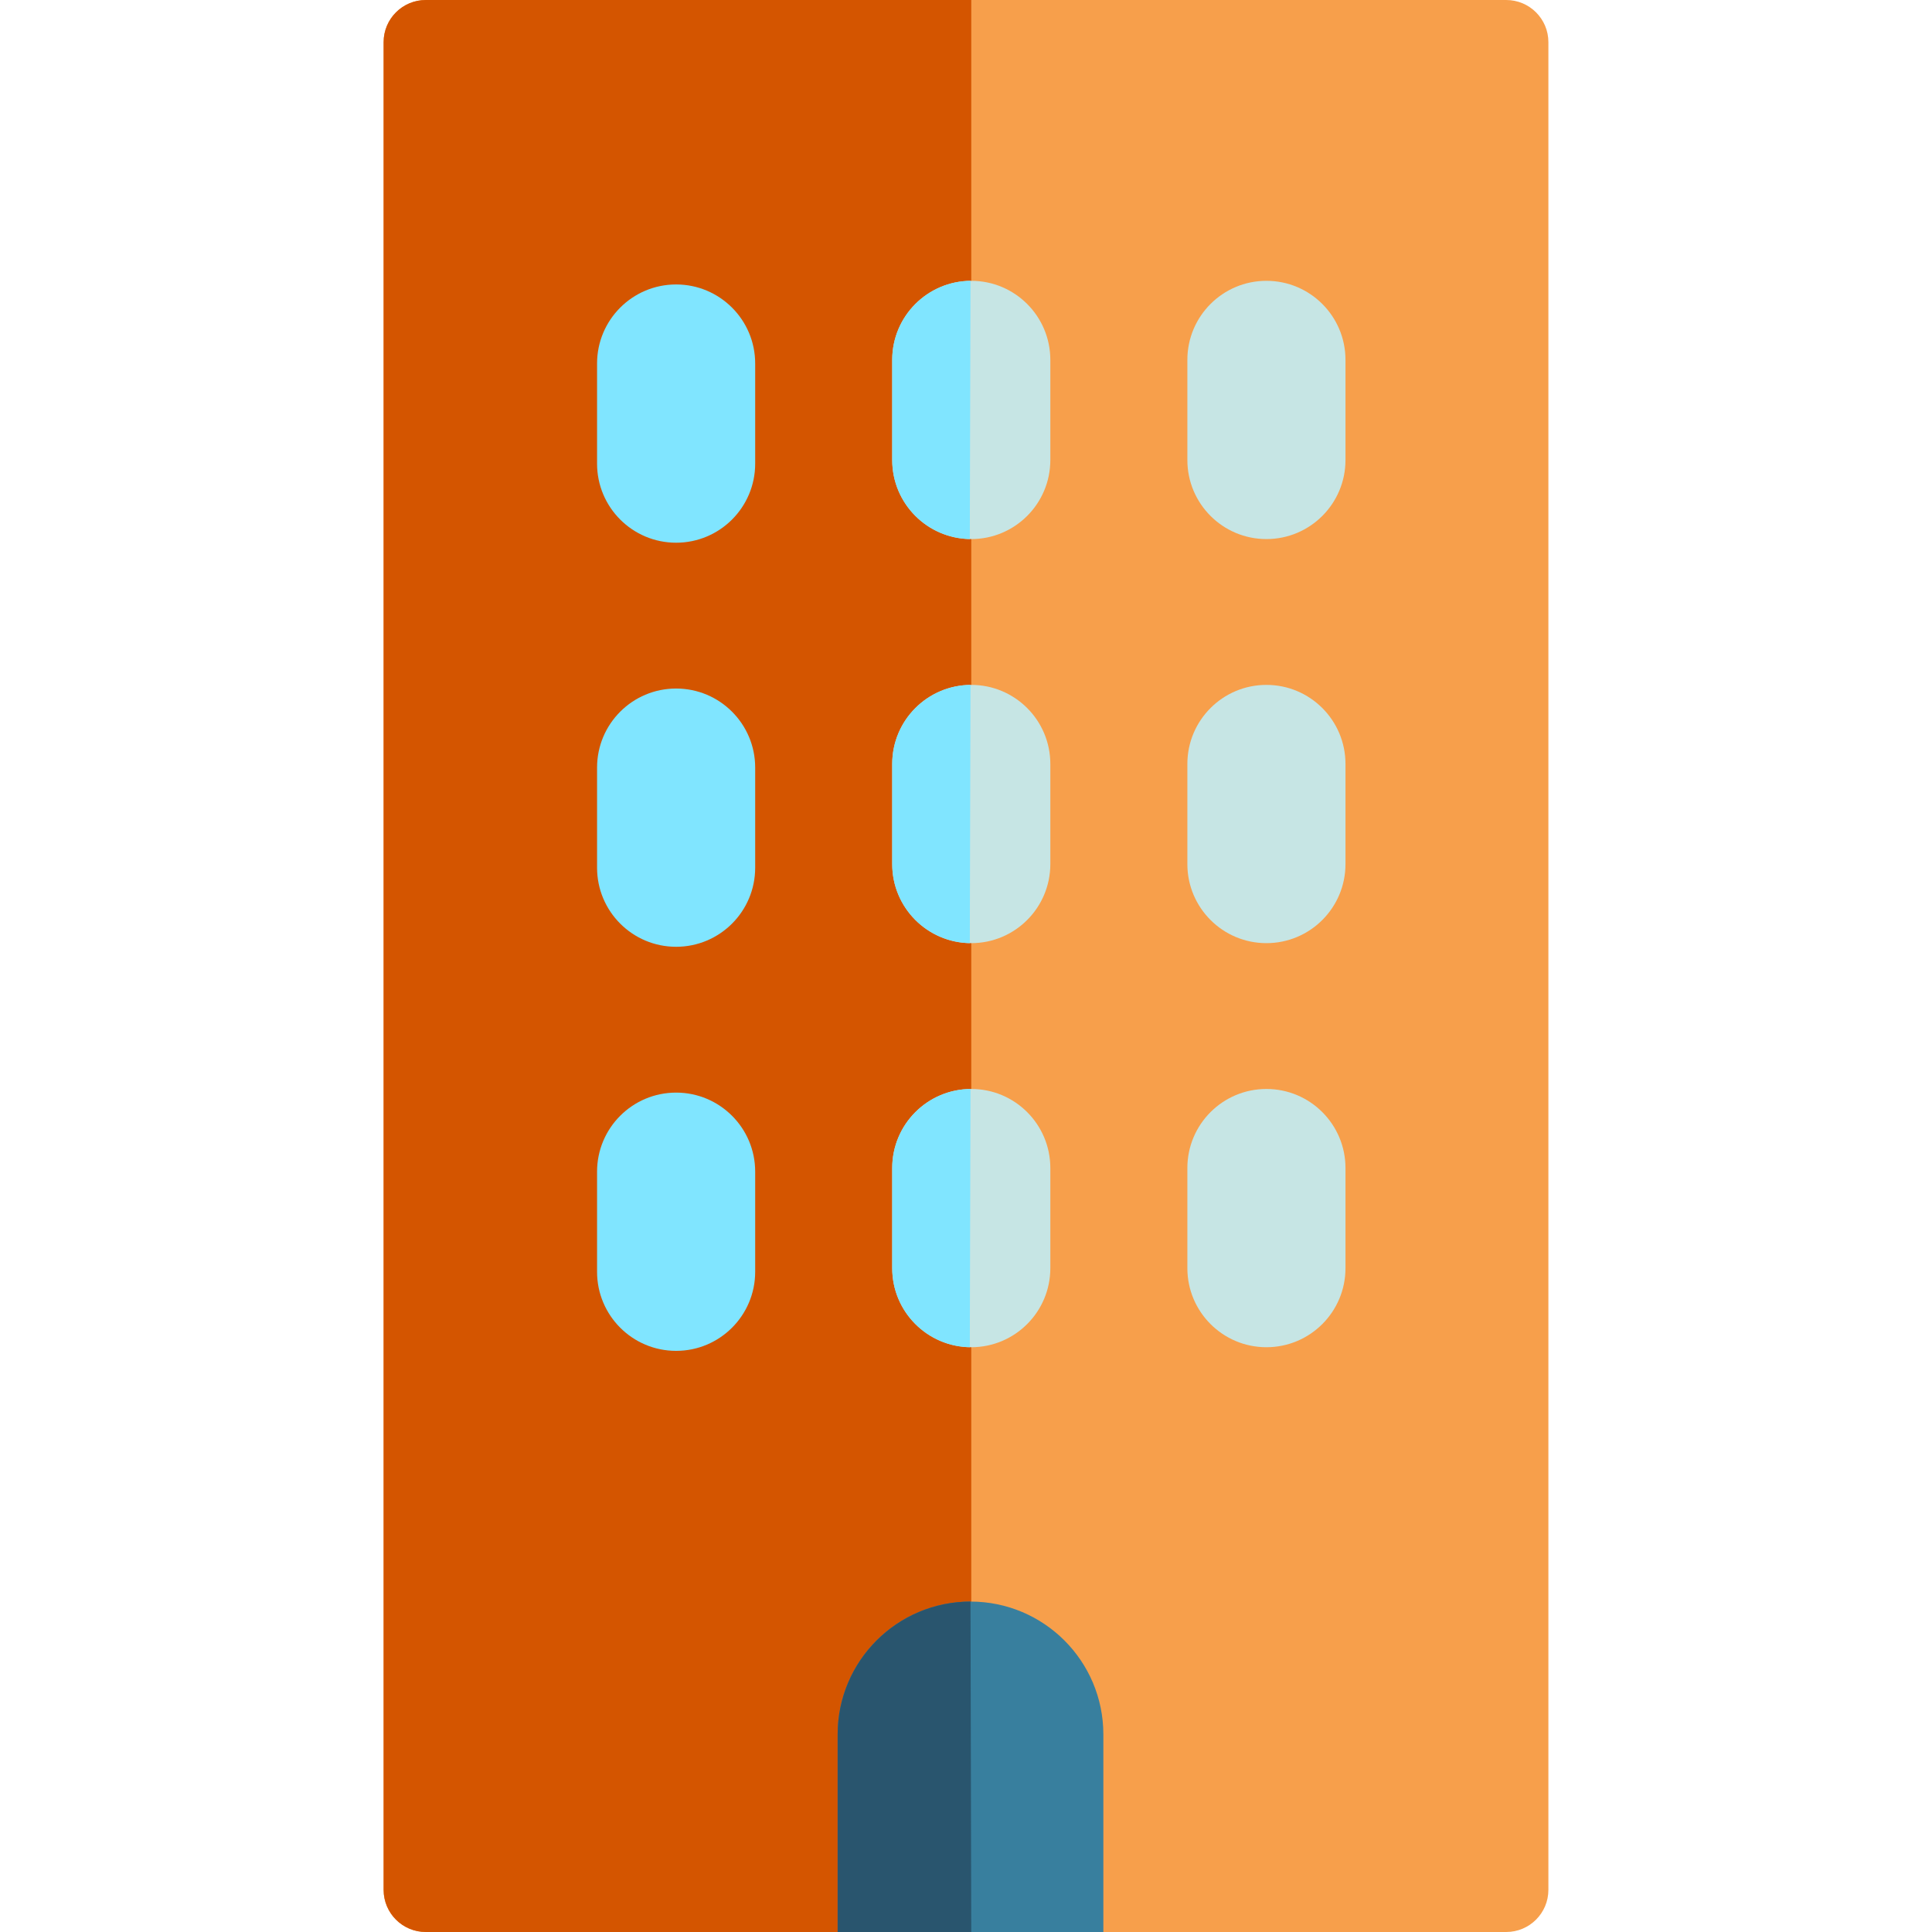 <?xml version="1.0" encoding="UTF-8" standalone="no"?>
<!-- Generator: Adobe Illustrator 19.0.0, SVG Export Plug-In . SVG Version: 6.00 Build 0)  -->

<svg
   xmlns:dc="http://purl.org/dc/elements/1.1/"
   xmlns:cc="http://creativecommons.org/ns#"
   xmlns:rdf="http://www.w3.org/1999/02/22-rdf-syntax-ns#"
   xmlns:svg="http://www.w3.org/2000/svg"
   xmlns="http://www.w3.org/2000/svg"
   xmlns:sodipodi="http://sodipodi.sourceforge.net/DTD/sodipodi-0.dtd"
   xmlns:inkscape="http://www.inkscape.org/namespaces/inkscape"
   version="1.1"
   id="Layer_1"
   x="0px"
   y="0px"
   viewBox="0 0 366.565 366.565"
   style="enable-background:new 0 0 366.565 366.565;"
   xml:space="preserve"
   width="512"
   height="512"
   inkscape:version="0.91 r13725"
   sodipodi:docname="031-building-12.svg"><defs
     id="defs87" /><sodipodi:namedview
     pagecolor="#ffffff"
     bordercolor="#666666"
     borderopacity="1"
     objecttolerance="10"
     gridtolerance="10"
     guidetolerance="10"
     inkscape:pageopacity="0"
     inkscape:pageshadow="2"
     inkscape:window-width="1920"
     inkscape:window-height="1017"
     id="namedview85"
     showgrid="false"
     inkscape:zoom="0.057617188"
     inkscape:cx="-1062.2696"
     inkscape:cy="-766.59188"
     inkscape:window-x="-8"
     inkscape:window-y="-8"
     inkscape:window-maximized="1"
     inkscape:current-layer="Layer_1" /><g
     id="g3"><path
       style="fill:#F79F4B;"
       d="M285.781,366.565H80.784c-4.418,0-8-3.582-8-8V8c0-4.418,3.582-8,8-8h204.997c4.418,0,8,3.582,8,8   v350.565C293.781,362.984,290.199,366.565,285.781,366.565z"
       id="path5" /><path
       style="fill:#d45500"
       d="M184.283,366.565H80.784c-4.418,0-8-3.582-8-8V8c0-4.418,3.582-8,8-8h103.498V366.565z"
       id="path7" /><g
       id="g9"><g
         id="g11"><g
           id="g13"><path
             style="fill:#80e5ff"
             d="M128.283,102.971c-8.284,0-15-6.716-15-15v-19c0-8.284,6.716-15,15-15s15,6.716,15,15v19      C143.283,96.255,136.567,102.971,128.283,102.971z"
             id="path15" /></g><g
           id="g17"><path
             style="fill:#C6E5E4;"
             d="M184.283,102.281c-8.284,0-15-6.716-15-15v-19c0-8.284,6.716-15,15-15s15,6.716,15,15v19      C199.283,95.565,192.567,102.281,184.283,102.281z"
             id="path19" /></g><g
           id="g21"><g
             id="g23"><g
               id="g25"><path
                 style="fill:#80e5ff"
                 d="M184.004,102.278c-8.156-0.149-14.721-6.806-14.721-14.997v-19        c0-8.236,6.637-14.921,14.855-14.999L184.004,102.278z"
                 id="path27" /></g></g></g><g
           id="g29"><path
             style="fill:#C6E5E4;"
             d="M240.283,102.281c-8.284,0-15-6.716-15-15v-19c0-8.284,6.716-15,15-15s15,6.716,15,15v19      C255.283,95.565,248.567,102.281,240.283,102.281z"
             id="path31" /></g></g></g><g
       id="g33"><g
         id="g35"><g
           id="g37"><path
             style="fill:#80e5ff"
             d="M128.283,179.637c-8.284,0-15-6.716-15-15v-19c0-8.284,6.716-15,15-15s15,6.716,15,15v19      C143.283,172.922,136.567,179.637,128.283,179.637z"
             id="path39" /></g><g
           id="g41"><path
             style="fill:#C6E5E4;"
             d="M184.283,178.947c-8.284,0-15-6.716-15-15v-19c0-8.284,6.716-15,15-15s15,6.716,15,15v19      C199.283,172.232,192.567,178.947,184.283,178.947z"
             id="path43" /></g><g
           id="g45"><g
             id="g47"><g
               id="g49"><path
                 style="fill:#80e5ff"
                 d="M184.004,178.945c-8.156-0.149-14.721-6.806-14.721-14.997v-19        c0-8.236,6.637-14.921,14.855-14.999L184.004,178.945z"
                 id="path51" /></g></g></g><g
           id="g53"><path
             style="fill:#C6E5E4;"
             d="M240.283,178.947c-8.284,0-15-6.716-15-15v-19c0-8.284,6.716-15,15-15s15,6.716,15,15v19      C255.283,172.232,248.567,178.947,240.283,178.947z"
             id="path55" /></g></g></g><g
       id="g57"><g
         id="g59"><g
           id="g61"><path
             style="fill:#80e5ff"
             d="M128.283,256.304c-8.284,0-15-6.716-15-15v-19c0-8.284,6.716-15,15-15s15,6.716,15,15v19      C143.283,249.588,136.567,256.304,128.283,256.304z"
             id="path63" /></g><g
           id="g65"><path
             style="fill:#C6E5E4;"
             d="M184.283,255.614c-8.284,0-15-6.716-15-15v-19c0-8.284,6.716-15,15-15s15,6.716,15,15v19      C199.283,248.898,192.567,255.614,184.283,255.614z"
             id="path67" /></g><g
           id="g69"><g
             id="g71"><g
               id="g73"><path
                 style="fill:#80e5ff"
                 d="M184.004,255.612c-8.156-0.148-14.721-6.806-14.721-14.997v-19        c0-8.236,6.637-14.921,14.855-14.999L184.004,255.612z"
                 id="path75" /></g></g></g><g
           id="g77"><path
             style="fill:#C6E5E4;"
             d="M240.283,255.614c-8.284,0-15-6.716-15-15v-19c0-8.284,6.716-15,15-15s15,6.716,15,15v19      C255.283,248.898,248.567,255.614,240.283,255.614z"
             id="path79" /></g></g></g><path
       style="fill:#387F9E;"
       d="M158.93,366.565V329.08c0-13.922,11.286-25.207,25.207-25.207h0   c13.922,0,25.207,11.286,25.207,25.207v37.486H158.93z"
       id="path81" /><path
       style="fill:#29556E;"
       d="M158.93,366.565V329.08c0-13.922,11.286-25.207,25.207-25.207h0l0.145,62.693H158.93z"
       id="path83" /></g></svg>